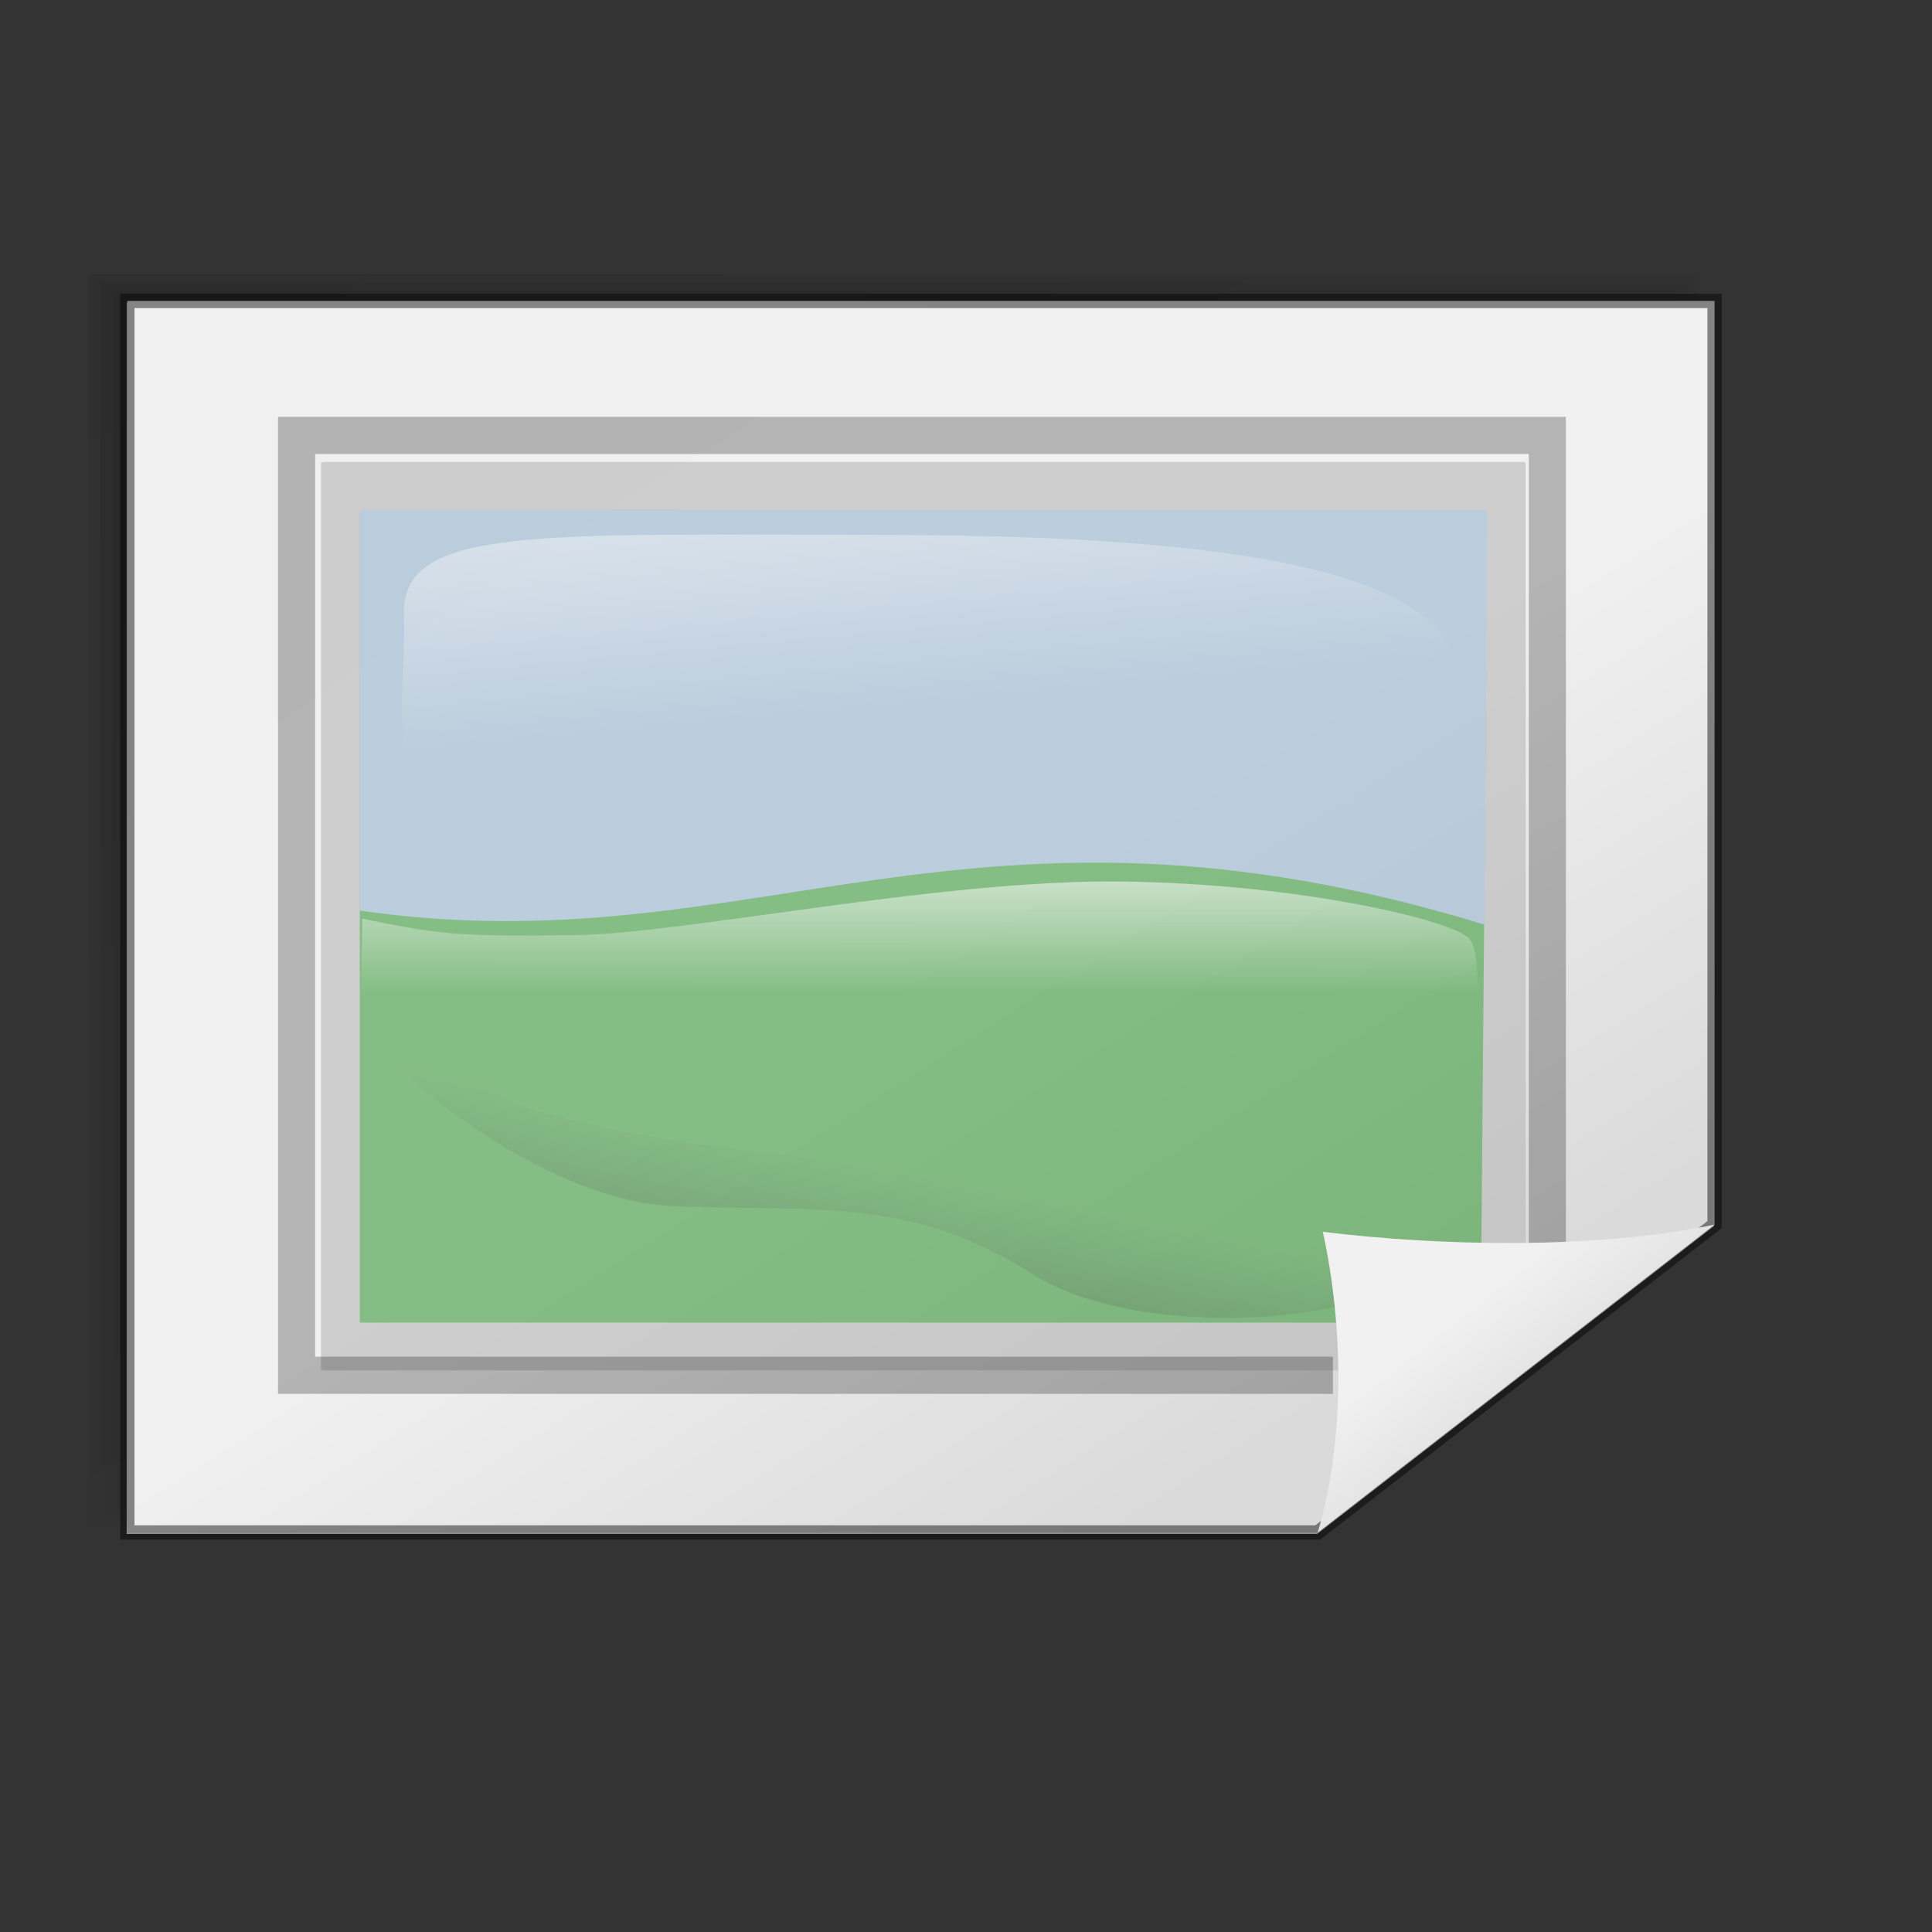 <?xml version="1.0" encoding="UTF-8" standalone="no"?>
<!-- Created with Inkscape (http://www.inkscape.org/) -->
<svg
   xmlns:dc="http://purl.org/dc/elements/1.1/"
   xmlns:cc="http://web.resource.org/cc/"
   xmlns:rdf="http://www.w3.org/1999/02/22-rdf-syntax-ns#"
   xmlns:svg="http://www.w3.org/2000/svg"
   xmlns="http://www.w3.org/2000/svg"
   xmlns:xlink="http://www.w3.org/1999/xlink"
   xmlns:sodipodi="http://inkscape.sourceforge.net/DTD/sodipodi-0.dtd"
   xmlns:inkscape="http://www.inkscape.org/namespaces/inkscape"
   width="51.2pt"
   height="51.2pt"
   id="svg2451"
   sodipodi:version="0.32"
   inkscape:version="0.42"
   sodipodi:docbase="/home/almoo7/Desktop/SnowIsh/SnowIsh-1.0/scalable/mimetypes"
   sodipodi:docname="image-x-generic.svg"
   inkscape:export-filename="/home/almoo7/Desktop/text-x-generic.png"
   inkscape:export-xdpi="16.879999"
   inkscape:export-ydpi="16.879999">
  <rect width="100%" height="100%" fill="#333333" stroke="none"/>
  <defs
     id="defs2453">
    <linearGradient
       y2="383.765"
       y1="843.208"
       xlink:href="#linearGradient1507"
       x2="547.808"
       x1="201.39"
       id="linearGradient1506"
       gradientTransform="scale(0.945,1.059)"
       gradientUnits="userSpaceOnUse" />
    <linearGradient
       id="linearGradient1492">
      <stop
         style="stop-color:#dadada;stop-opacity:1;"
         offset="0"
         id="stop1493" />
      <stop
         style="stop-color:#f1f1f1;stop-opacity:1;"
         offset="0.349"
         id="stop1496" />
      <stop
         style="stop-color:#f0f0f0;stop-opacity:1;"
         offset="1"
         id="stop1494" />
    </linearGradient>
    <linearGradient
       id="linearGradient1507">
      <stop
         style="stop-color:#000000;stop-opacity:0.096;"
         offset="0"
         id="stop1508" />
      <stop
         style="stop-color:#000000;stop-opacity:0;"
         offset="1"
         id="stop1510" />
    </linearGradient>
    <linearGradient
       id="linearGradient2387">
      <stop
         style="stop-color:#ffffff;stop-opacity:0;"
         offset="0"
         id="stop2388" />
      <stop
         style="stop-color:#fff;stop-opacity:1;"
         offset="1"
         id="stop2389" />
    </linearGradient>
    <linearGradient
       id="linearGradient882">
      <stop
         style="stop-color:#000000;stop-opacity:0.333;"
         offset="0"
         id="stop883" />
      <stop
         style="stop-color:#000000;stop-opacity:0;"
         offset="1"
         id="stop884" />
    </linearGradient>
    <linearGradient
       inkscape:collect="always"
       xlink:href="#linearGradient1507"
       id="linearGradient2819"
       gradientUnits="userSpaceOnUse"
       gradientTransform="scale(0.945,1.059)"
       x1="201.39"
       y1="843.208"
       x2="547.808"
       y2="383.765" />
    <linearGradient
       inkscape:collect="always"
       xlink:href="#linearGradient1507"
       id="linearGradient2821"
       gradientUnits="userSpaceOnUse"
       gradientTransform="scale(0.945,1.059)"
       x1="201.39"
       y1="843.208"
       x2="547.808"
       y2="383.765" />
    <linearGradient
       inkscape:collect="always"
       xlink:href="#linearGradient1507"
       id="linearGradient2823"
       gradientUnits="userSpaceOnUse"
       gradientTransform="scale(0.945,1.059)"
       x1="201.39"
       y1="843.208"
       x2="547.808"
       y2="383.765" />
    <linearGradient
       inkscape:collect="always"
       xlink:href="#linearGradient1492"
       id="linearGradient2960"
       gradientUnits="userSpaceOnUse"
       gradientTransform="matrix(0.119,0,0,-9.196580e-2,-32.474,66.163)"
       x1="741.639"
       y1="169.444"
       x2="622.333"
       y2="287.738" />
    <linearGradient
       inkscape:collect="always"
       xlink:href="#linearGradient1492"
       id="linearGradient2992"
       gradientUnits="userSpaceOnUse"
       gradientTransform="matrix(0.119,0,0,-9.195326e-2,-32.474,66.163)"
       x1="728.966"
       y1="230.074"
       x2="351.706"
       y2="689.86" />
    <linearGradient
       inkscape:collect="always"
       xlink:href="#linearGradient2387"
       id="linearGradient3685"
       gradientUnits="userSpaceOnUse"
       gradientTransform="matrix(0.465,0,0,0.212,-55.119,-46.595)"
       x1="242.418"
       y1="787.272"
       x2="148.121"
       y2="490.8" />
    <linearGradient
       inkscape:collect="always"
       xlink:href="#linearGradient2387"
       id="linearGradient3687"
       gradientUnits="userSpaceOnUse"
       gradientTransform="matrix(2.117,0,0,0.431,131.51,320.973)"
       x1="-35.703"
       y1="-357.062"
       x2="-35.492"
       y2="-426.307" />
    <linearGradient
       inkscape:collect="always"
       xlink:href="#linearGradient882"
       id="linearGradient3689"
       gradientUnits="userSpaceOnUse"
       gradientTransform="matrix(1.491,0,0,0.612,131.51,320.973)"
       x1="-73.916"
       y1="-179.721"
       x2="-54.574"
       y2="-204.672" />
  </defs>
  <sodipodi:namedview
     id="base"
     pagecolor="#ffffff"
     bordercolor="#666666"
     borderopacity="1.0"
     inkscape:pageopacity="0.0"
     inkscape:pageshadow="2"
     inkscape:zoom="5.6000000"
     inkscape:cx="83.061998"
     inkscape:cy="3.6483645"
     inkscape:document-units="px"
     inkscape:current-layer="layer1"
     inkscape:window-width="1270"
     inkscape:window-height="924"
     inkscape:window-x="0"
     inkscape:window-y="25" />
  <g
     inkscape:label="Layer 1"
     inkscape:groupmode="layer"
     id="layer1">
    <g
       id="g1733">
      <path
         style="fill:#ffffff;fill-rule:evenodd;stroke-width:0.426;stroke-opacity:0.365"
         sodipodi:nodetypes="cccccccccccccccc"
         id="path930"
         d="M 4.476,54.204 L 4.476,43.325 L 4.476,32.445 L 4.476,21.566 L 4.476,10.687 L 18.498,10.687 L 32.519,10.687 L 46.54,10.687 L 60.561,10.687 L 60.561,21.566 L 60.561,32.445 L 60.561,43.325 L 46.54,54.204 L 32.519,54.204 L 18.498,54.204 L 4.476,54.204 z " />
      <g
         transform="matrix(0.127,0,0,-8.811609e-2,-18.05,89.387)"
         style="fill:url(#linearGradient1506)"
         id="g1552">
        <path
           style="fill:url(#linearGradient2819);fill-opacity:0.75;fill-rule:evenodd;stroke-width:0.954pt"
           sodipodi:nodetypes="cccccccccccccccc"
           id="path1505"
           d="M 173.36,408.813 L 173.36,531.074 L 173.36,653.335 L 173.36,775.596 L 173.36,897.857 L 282.122,897.857 L 390.884,897.857 L 499.646,897.857 L 608.409,897.857 L 608.409,775.596 L 608.409,653.335 L 608.409,531.074 L 499.646,408.813 L 390.884,408.813 L 282.122,408.813 L 173.36,408.813 z " />
        <path
           style="fill:url(#linearGradient2821);fill-opacity:0.75;fill-rule:evenodd;stroke-width:0.954pt"
           id="path1538"
           d="M 170.125,407.188 C 170.125,571.823 170.125,736.458 170.125,901.094 C 317.302,901.094 464.479,901.094 611.656,901.094 C 611.656,777.333 611.656,653.573 611.656,529.812 C 574.809,488.39 537.976,446.953 501.094,405.562 C 390.771,405.562 280.448,405.562 170.125,405.562 C 170.125,405.896 170.125,406.979 170.125,407.188 z " />
        <path
           style="fill:url(#linearGradient2823);fill-opacity:0.75;fill-rule:evenodd;stroke-width:0.954pt"
           id="path1543"
           d="M 166.875,403.938 C 166.875,570.74 166.875,737.542 166.875,904.344 C 316.219,904.344 465.562,904.344 614.906,904.344 C 614.906,779.083 614.906,653.823 614.906,528.562 C 577.455,486.473 540.018,444.37 502.531,402.312 C 390.646,402.312 278.76,402.312 166.875,402.312 C 166.875,402.646 166.875,403.729 166.875,403.938 z " />
      </g>
      <path
         style="fill:url(#linearGradient2992);fill-opacity:1;fill-rule:evenodd;stroke:#000000;stroke-width:0.506;stroke-miterlimit:4;stroke-dasharray:none;stroke-opacity:0.45"
         sodipodi:nodetypes="cccccccccccccccc"
         id="rect900"
         d="M 4.499,54.15 L 4.499,43.271 L 4.499,32.392 L 4.499,21.512 L 4.499,10.633 L 18.521,10.633 L 32.542,10.633 L 46.563,10.633 L 60.584,10.633 L 60.584,21.512 L 60.584,32.392 L 60.584,43.271 L 46.563,54.15 L 32.542,54.15 L 18.521,54.15 L 4.499,54.15 z " />
      <g
         transform="matrix(1.206,0,0,1.461,-9.681,-8.186)"
         style="opacity:0.632"
         id="g1718">
        <rect
           style="opacity:1;color:#000000;fill:#bababa;fill-opacity:1;fill-rule:evenodd;stroke:none;stroke-width:0.704;stroke-linecap:butt;stroke-linejoin:miter;marker:none;marker-start:none;marker-mid:none;marker-end:none;stroke-miterlimit:4;stroke-dasharray:none;stroke-dashoffset:0;stroke-opacity:0.45;visibility:visible;display:inline;overflow:visible"
           id="rect3674"
           width="35.298"
           height="21.971"
           x="17.432"
           y="16.775"
           rx="0.09"
           ry="0.023" />
        <g
           id="g3661"
           transform="matrix(0.288,0,0,0.154,20.709,3.848)">
          <path
             d="M -7.43,91.768 L -7.43,219.109 L 106.605,219.109 L 107.172,116.618 L 81.496,91.768 L -7.43,91.768 z "
             id="path1007"
             sodipodi:nodetypes="cccccc"
             style="fill:#46a046;fill-rule:evenodd;stroke-width:1pt" />
          <path
             d="M -7.43,91.423 L -7.43,154.395 C 32.576,163.366 54.538,131.771 107.009,156.615 L 107.264,91.445 L -7.43,91.423 z "
             id="path1008"
             sodipodi:nodetypes="ccccc"
             style="fill:#9db8d2;fill-rule:evenodd;stroke-width:1pt" />
          <path
             d="M -2.939,108.13 C -3.338,93.997 10.458,95.392 44.304,95.392 C 78.151,95.392 102.125,99.784 104.24,116.375 C 106.356,132.966 30.983,143.604 11.944,144.336 C -7.094,145.068 -2.541,122.668 -2.939,108.13 z "
             id="path1009"
             sodipodi:nodetypes="cczzz"
             style="fill:url(#linearGradient3685);fill-opacity:1;fill-rule:evenodd;stroke-width:1pt" />
          <path
             d="M 14.418,158.263 C 25.388,158.09 51.589,149.494 70.03,149.839 C 88.478,150.184 103.935,156.05 105.431,158.81 C 106.927,161.571 105.93,172.957 105.93,172.957 L -7.329,172.708 L -7.181,155.675 C 1.28,158.359 2.95,158.435 14.418,158.263 z "
             id="path1010"
             sodipodi:nodetypes="czccccz"
             style="fill:url(#linearGradient3687);fill-opacity:1;fill-rule:evenodd;stroke-width:1pt" />
          <path
             d="M -4.833,177.462 C -4.833,177.462 10.312,200.055 24.751,200.841 C 39.594,201.648 48.888,199.503 61.007,211.492 C 73.125,223.481 103.013,218.706 101.498,205.575 C 99.984,192.444 70.603,188.517 61.514,193.084 C 52.425,197.652 9.306,189.451 5.771,182.029 C 2.237,174.608 -7.088,171.87 -4.589,177.926"
             id="path1613"
             sodipodi:nodetypes="czzzccc"
             style="fill:url(#linearGradient3689);fill-opacity:1;fill-rule:evenodd;stroke-width:1pt" />
        </g>
      </g>
      <path
         id="path1910"
         d="M 47.098,48.595 L 10.48,48.595 L 10.48,15.386 L 54.675,15.386 L 54.675,44.933"
         style="fill:none;fill-opacity:0.75;fill-rule:evenodd;stroke:#000000;stroke-width:1.312;stroke-linecap:butt;stroke-linejoin:miter;stroke-opacity:1;stroke-miterlimit:4;stroke-dasharray:none;opacity:0.257" />
      <path
         style="fill:url(#linearGradient2960);fill-opacity:1;fill-rule:evenodd;stroke-width:0.954pt"
         sodipodi:nodetypes="cccc"
         id="path906"
         d="M 60.584,43.271 C 56.357,44.157 50.88,44.031 46.742,43.526 C 47.456,46.772 47.545,50.84 46.563,54.15 L 60.584,43.271 z " />
    </g>
  </g>
</svg>
